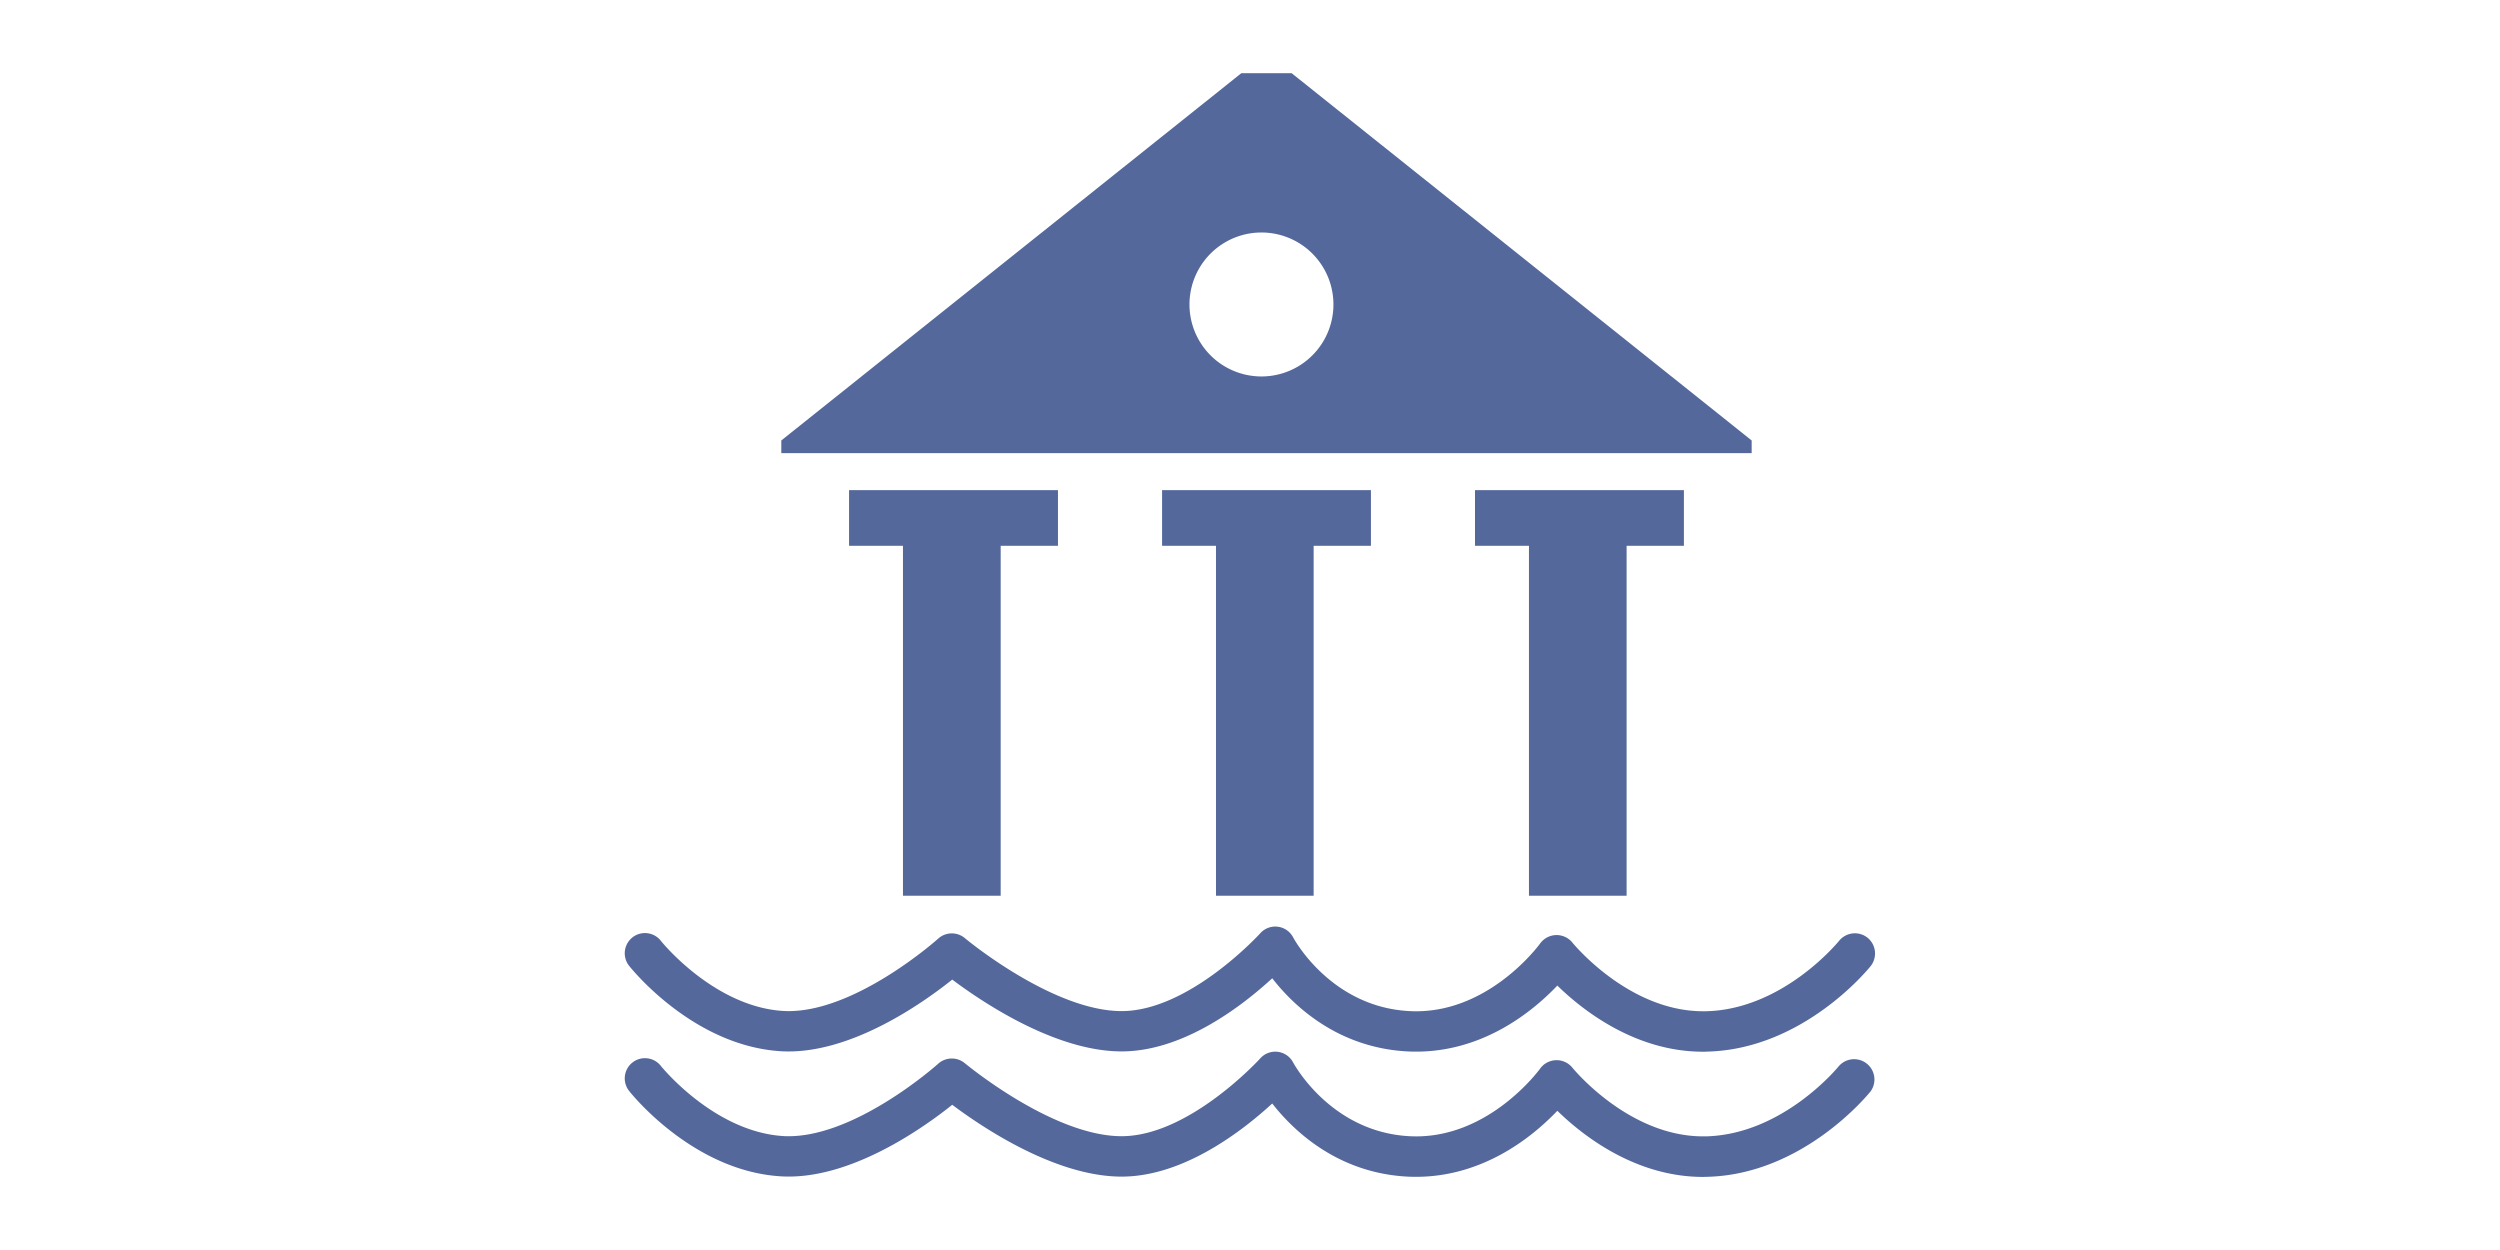 <?xml version="1.0" standalone="no"?><!DOCTYPE svg PUBLIC "-//W3C//DTD SVG 1.1//EN" "http://www.w3.org/Graphics/SVG/1.1/DTD/svg11.dtd"><svg class="icon" height="512" viewBox="0 0 1024 1024" version="1.1" xmlns="http://www.w3.org/2000/svg"><path d="M127.275 861.141c56.107 3.584 116.651-39.339 140.8-58.667 24.32 18.261 84.395 58.837 138.752 58.837h0.341c51.029-0.171 99.456-38.187 123.051-59.904 17.237 22.187 53.248 56.832 110.635 59.904 59.648 3.072 102.613-32.597 122.923-53.931 20.736 20.267 63.872 54.187 119.381 54.187 1.067 0 2.176 0 3.285-0.085 78.549-1.92 131.712-67.243 133.973-70.016a16.64 16.64 0 0 0-2.603-23.339 16.64 16.64 0 0 0-23.296 2.688c-0.469 0.512-45.568 56.064-108.885 57.6h-2.475c-61.184 0-106.581-55.68-107.051-56.235a16.64 16.64 0 0 0-26.453 0.768c-0.427 0.597-42.795 58.837-107.051 55.339-63.872-3.328-94.037-58.069-95.275-60.416a16.512 16.512 0 0 0-26.923-3.328c-0.597 0.683-58.069 63.573-113.323 63.744h-0.256c-56.533 0-127.744-59.179-128.469-59.819a16.64 16.64 0 0 0-21.76 0.427c-0.725 0.683-70.272 62.763-127.232 59.264-56.448-3.584-99.413-56.661-99.84-57.259a16.555 16.555 0 1 0-25.941 20.565c2.091 2.56 52.352 65.067 123.691 69.675z" fill="#54689C" /><path d="M994.517 873.216c-0.469 0.597-45.568 56.064-108.885 57.685h-2.475c-61.184 0-106.581-55.68-107.051-56.235a16.64 16.64 0 0 0-26.453 0.768c-0.427 0.597-42.795 58.837-107.051 55.339-63.872-3.413-94.037-58.155-95.275-60.416a16.512 16.512 0 0 0-26.923-3.328c-0.597 0.683-58.069 63.573-113.323 63.744h-0.256c-56.533 0-127.744-59.264-128.469-59.819a16.683 16.683 0 0 0-21.76 0.427c-0.725 0.683-70.272 62.763-127.232 59.264-56.448-3.669-99.413-56.747-99.84-57.259a16.555 16.555 0 1 0-25.941 20.565c2.091 2.688 52.352 65.152 123.691 69.675 56.107 3.669 116.651-39.253 140.8-58.581 24.32 18.261 84.395 58.837 138.752 58.837h0.341c51.029-0.171 99.456-38.187 123.051-59.904 17.237 22.101 53.248 56.832 110.635 59.904 59.648 2.987 102.613-32.597 122.923-53.931 20.736 20.267 63.872 54.187 119.381 54.187l3.285-0.085c78.549-1.92 131.712-67.243 133.973-70.016a16.64 16.64 0 0 0-25.899-20.821zM307.755 733.781v-286.677h46.933V401.536H183.552v45.568h44.16v286.677zM564.139 733.781v-286.677h46.933V401.536h-171.093v45.568h44.16v286.677zM820.523 733.781v-286.677h46.933V401.536H696.32v45.568h44.203v286.677zM922.965 360.832l-376.875-300.885h-41.173L128.043 360.832V371.2h794.923v-10.368z m-401.536-52.437a58.965 58.965 0 1 1-0.085-117.931 58.965 58.965 0 0 1 0.085 117.931z" fill="#54689C" /></svg>